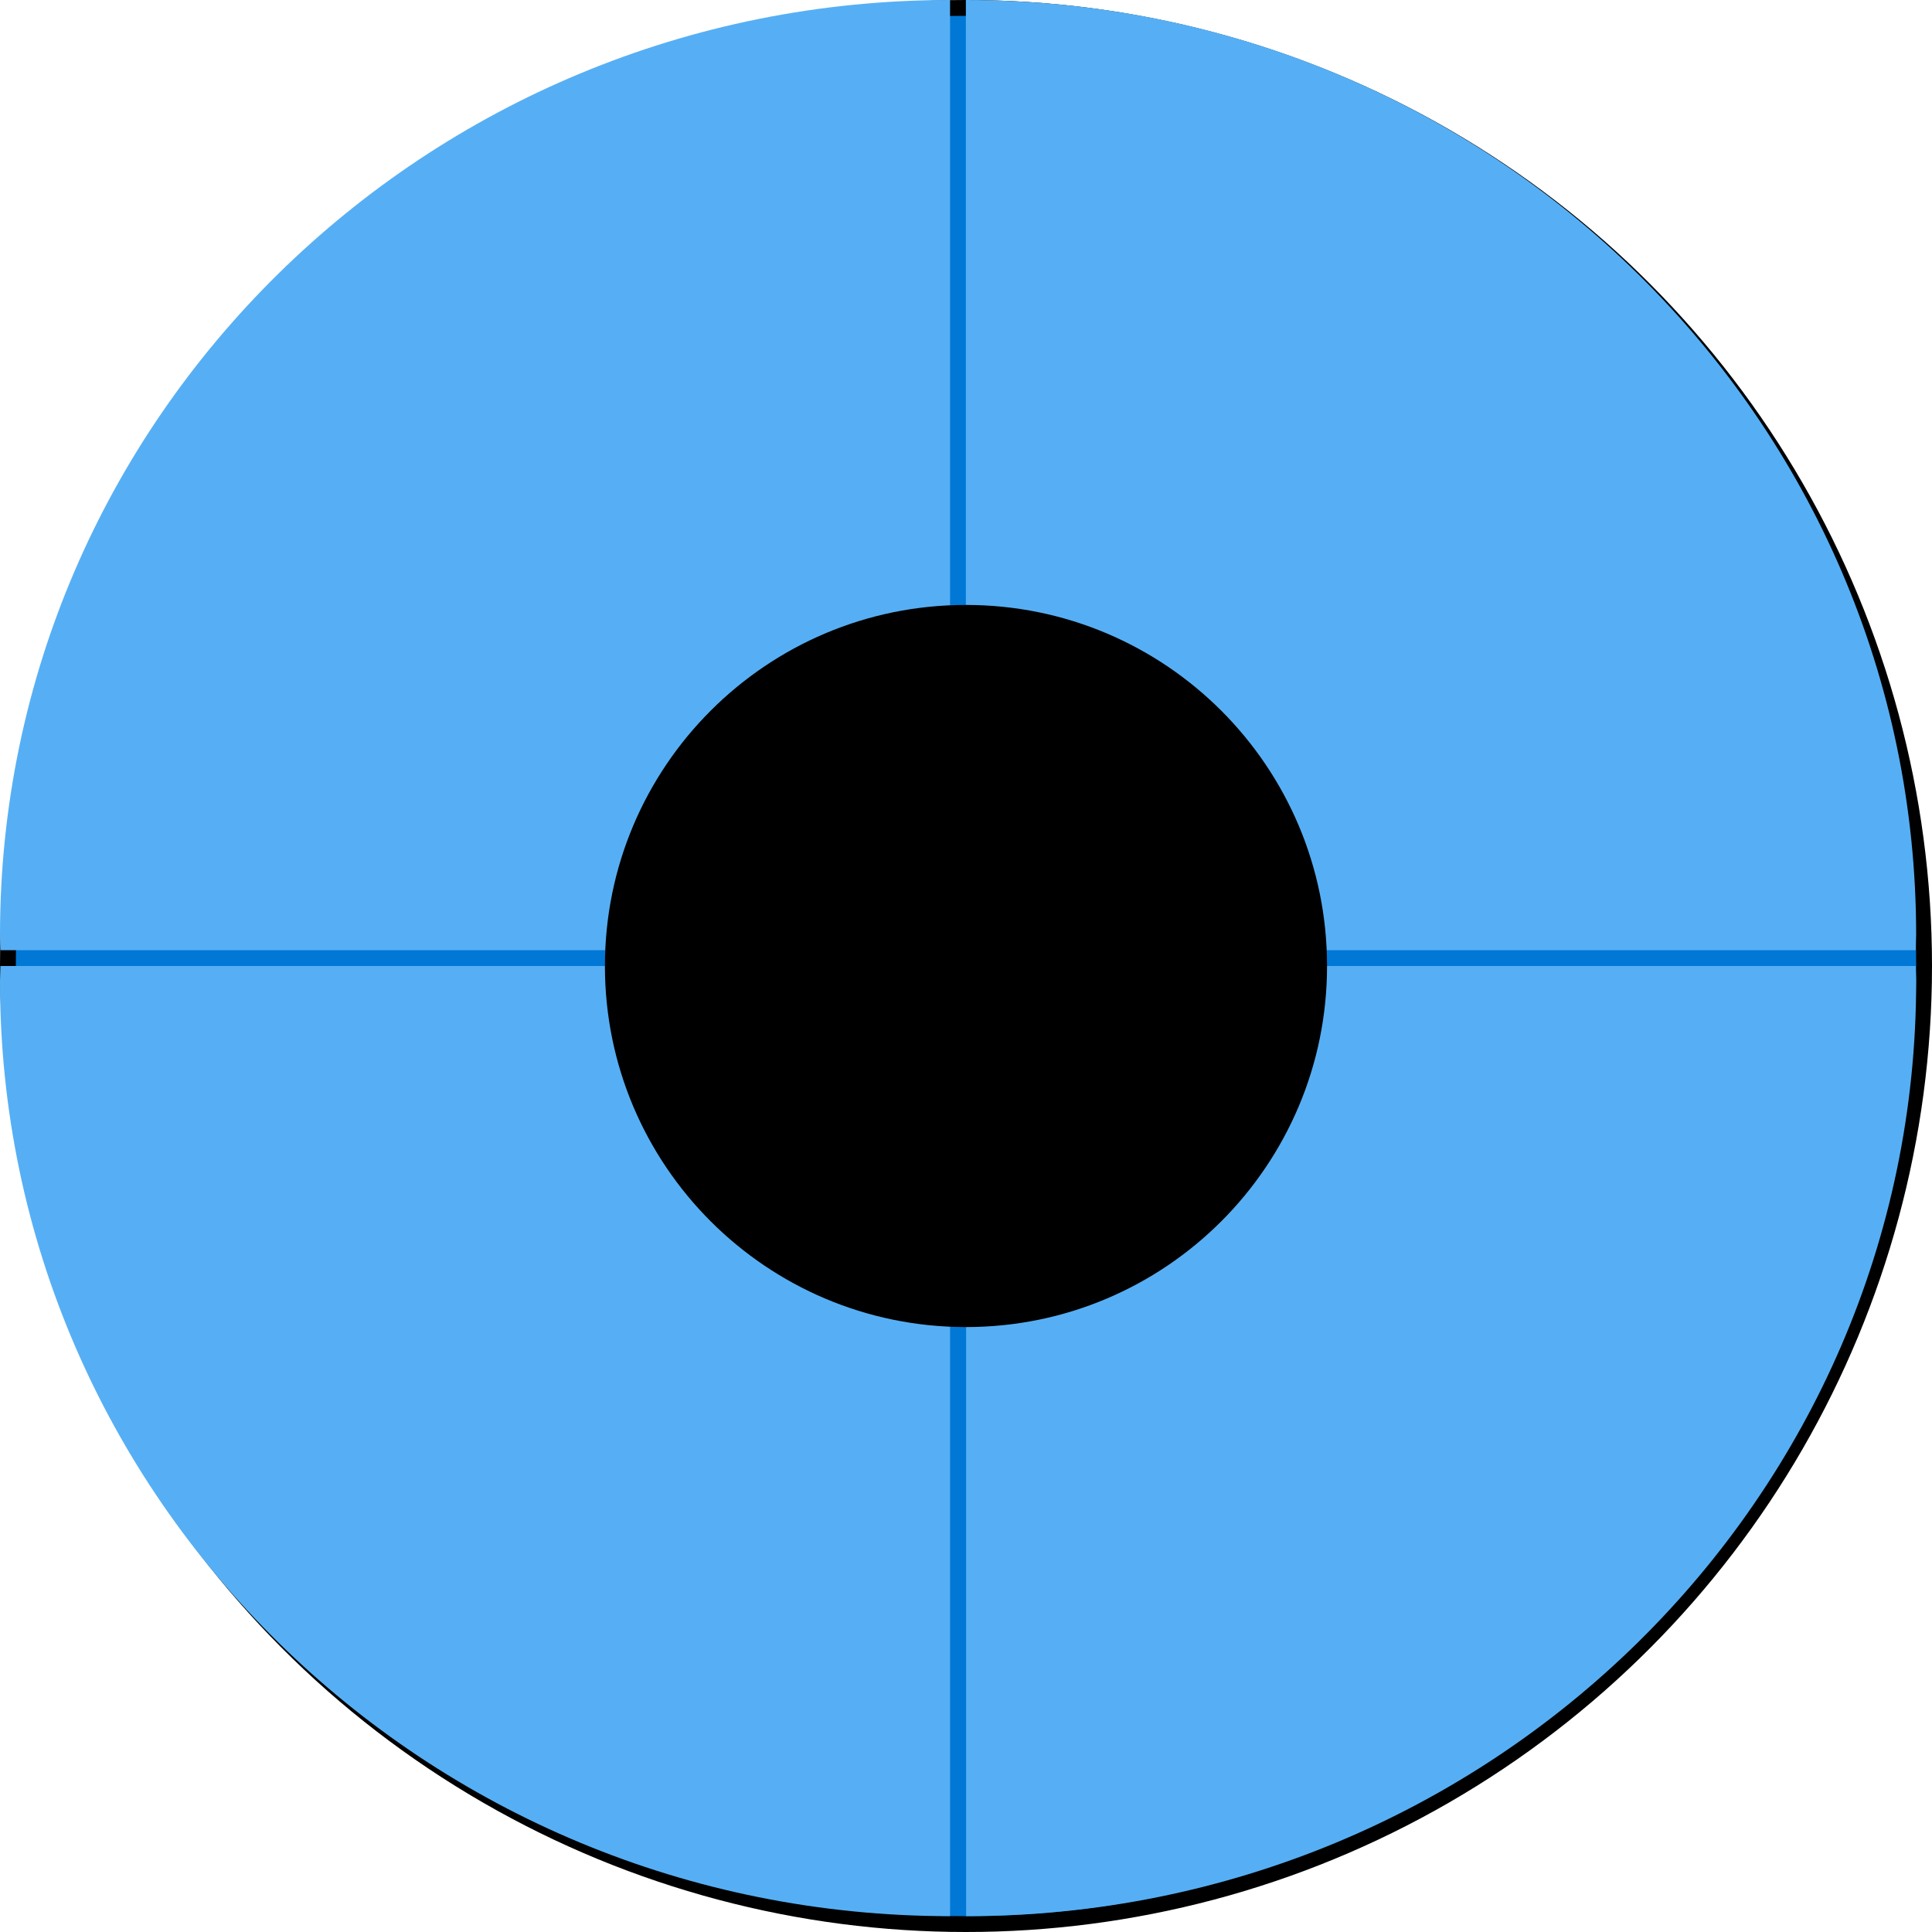 <svg width="122" height="122" viewBox="0 0 122 122" fill="none" xmlns="http://www.w3.org/2000/svg">
<circle cx="61" cy="61" r="60.5" fill="#0178D5" stroke="black"/>
<g filter="url(#filter0_i_1833_32993)">
<path d="M120.971 61C120.971 60.673 120.999 60.36 120.999 60.033C120.999 27.431 94.13 1 60.992 1V61H120.971Z" fill="#56AFF4"/>
</g>
<path d="M120.972 61C120.972 61.327 121.001 61.64 121.001 61.967C121.001 94.569 94.146 121 61.008 121V61H120.987H120.972Z" fill="#56AFF4"/>
<g filter="url(#filter1_i_1833_32993)">
<path d="M1.028 61C1.028 60.673 1 60.36 1 60.033C1 27.431 27.855 1 60.993 1V61H1.028Z" fill="#56AFF4"/>
</g>
<g filter="url(#filter2_i_1833_32993)">
<path d="M1.028 61C1.028 61.327 1 61.64 1 61.967C1 94.569 27.855 121 60.993 121V61H1.014H1.028Z" fill="#56AFF4"/>
</g>
<path d="M60.999 83.8C73.591 83.8 83.799 73.592 83.799 61C83.799 48.408 73.591 38.2 60.999 38.2C48.407 38.2 38.199 48.408 38.199 61C38.199 73.592 48.407 83.8 60.999 83.8Z" fill="black"/>
<defs>
<filter id="filter0_i_1833_32993" x="60.992" y="1" width="60.008" height="60" filterUnits="userSpaceOnUse" color-interpolation-filters="sRGB">
<feFlood flood-opacity="0" result="BackgroundImageFix"/>
<feBlend mode="normal" in="SourceGraphic" in2="BackgroundImageFix" result="shape"/>
<feColorMatrix in="SourceAlpha" type="matrix" values="0 0 0 0 0 0 0 0 0 0 0 0 0 0 0 0 0 0 127 0" result="hardAlpha"/>
<feOffset dy="-1"/>
<feComposite in2="hardAlpha" operator="arithmetic" k2="-1" k3="1"/>
<feColorMatrix type="matrix" values="0 0 0 0 0.398 0 0 0 0 0.398 0 0 0 0 0.398 0 0 0 1 0"/>
<feBlend mode="normal" in2="shape" result="effect1_innerShadow_1833_32993"/>
</filter>
<filter id="filter1_i_1833_32993" x="1" y="1" width="59.992" height="60" filterUnits="userSpaceOnUse" color-interpolation-filters="sRGB">
<feFlood flood-opacity="0" result="BackgroundImageFix"/>
<feBlend mode="normal" in="SourceGraphic" in2="BackgroundImageFix" result="shape"/>
<feColorMatrix in="SourceAlpha" type="matrix" values="0 0 0 0 0 0 0 0 0 0 0 0 0 0 0 0 0 0 127 0" result="hardAlpha"/>
<feOffset dx="-1" dy="-1"/>
<feComposite in2="hardAlpha" operator="arithmetic" k2="-1" k3="1"/>
<feColorMatrix type="matrix" values="0 0 0 0 0.398 0 0 0 0 0.398 0 0 0 0 0.398 0 0 0 1 0"/>
<feBlend mode="normal" in2="shape" result="effect1_innerShadow_1833_32993"/>
</filter>
<filter id="filter2_i_1833_32993" x="1" y="61" width="59.992" height="60" filterUnits="userSpaceOnUse" color-interpolation-filters="sRGB">
<feFlood flood-opacity="0" result="BackgroundImageFix"/>
<feBlend mode="normal" in="SourceGraphic" in2="BackgroundImageFix" result="shape"/>
<feColorMatrix in="SourceAlpha" type="matrix" values="0 0 0 0 0 0 0 0 0 0 0 0 0 0 0 0 0 0 127 0" result="hardAlpha"/>
<feOffset dx="-1"/>
<feComposite in2="hardAlpha" operator="arithmetic" k2="-1" k3="1"/>
<feColorMatrix type="matrix" values="0 0 0 0 0.398 0 0 0 0 0.398 0 0 0 0 0.398 0 0 0 1 0"/>
<feBlend mode="normal" in2="shape" result="effect1_innerShadow_1833_32993"/>
</filter>
</defs>
</svg>
